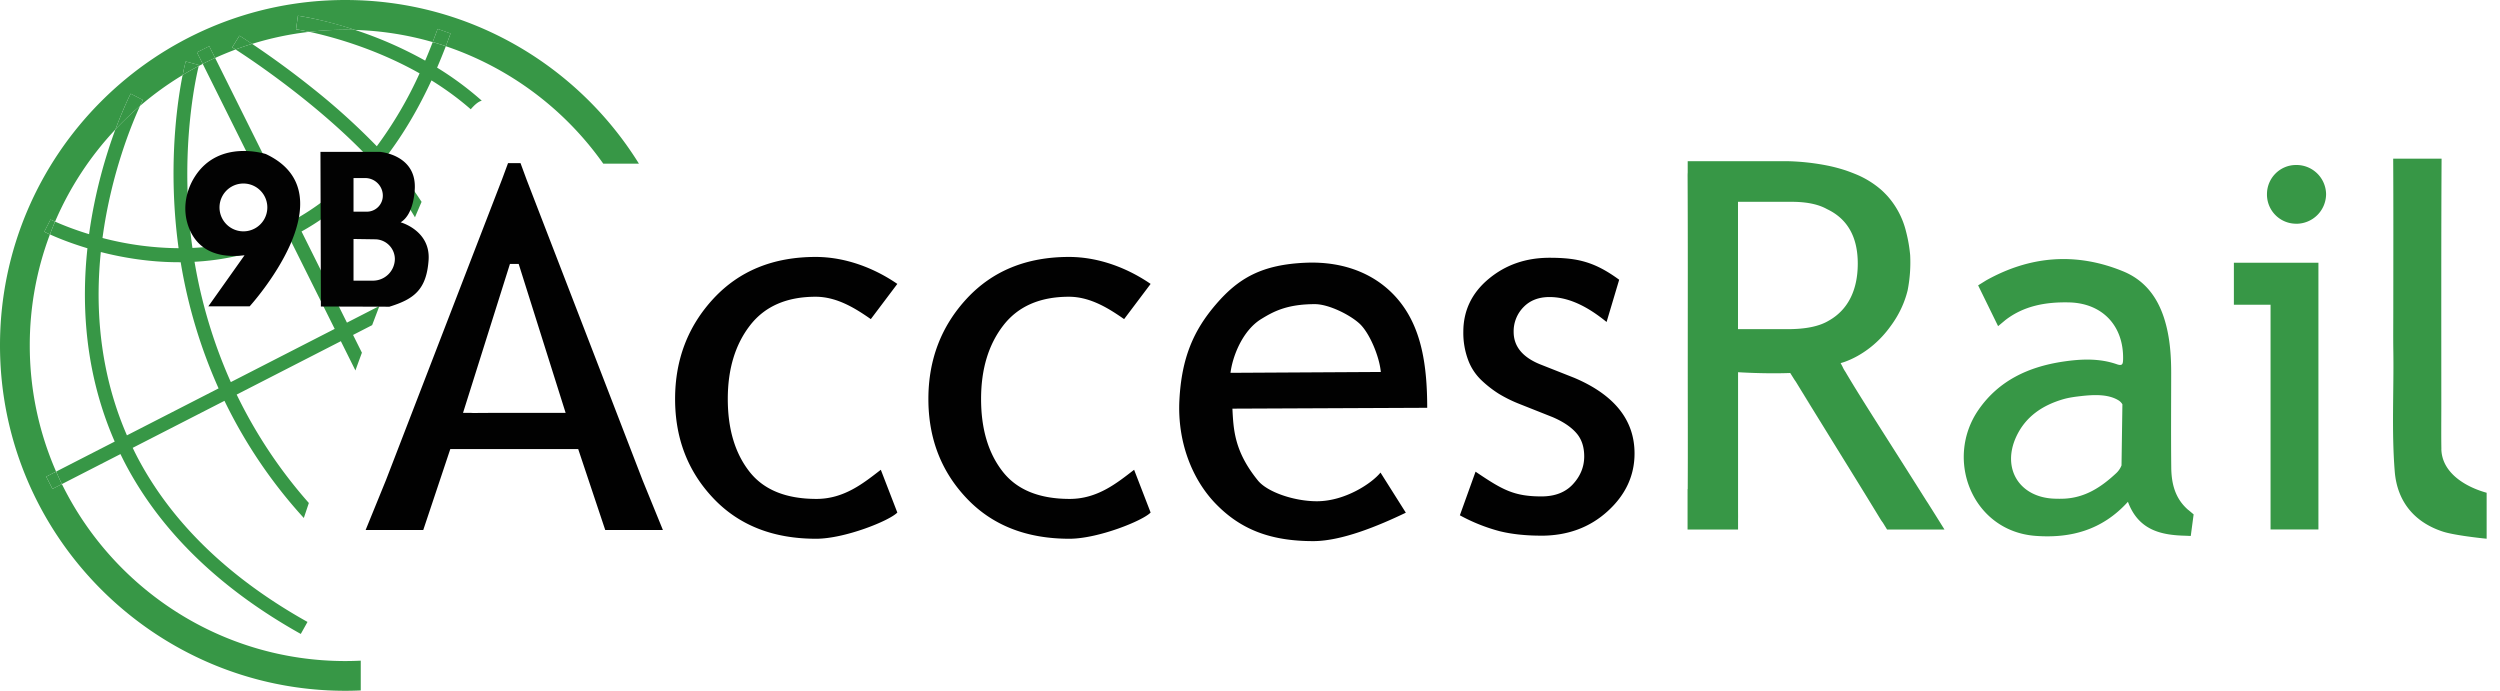 <svg width="76" height="21" viewBox="0 0 76 21" fill="none" xmlns="http://www.w3.org/2000/svg"><path d="M67.91 7.988v1.275h1.115v6.833h1.455V7.988h-2.57zM69.813 6.801a.887.887 0 0 1-.897-.898c0-.486.39-.882.874-.887a.9.9 0 0 1 .923.881.905.905 0 0 1-.9.905zM74.218 13.644c-.007-.428-.002-.857-.002-1.286 0-2.308-.005-5.227.008-7.535h-1.471c.008 1.345.004 3.3.003 4.644 0 .394-.005.788.001 1.182.019 1.227-.055 2.456.043 3.681.073.914.595 1.548 1.465 1.831.302.099 1.016.186 1.329.216V14.98c-.651-.18-1.365-.61-1.377-1.335zM66.528 15.507c-.41-.352-.518-.81-.522-1.309-.01-.95-.003-1.9-.002-2.85 0-.37-.017-.74-.079-1.107-.149-.882-.523-1.64-1.383-1.993-1.424-.584-2.823-.474-4.164.276l-.243.151.607 1.24.223-.186c.566-.437 1.237-.552 1.935-.536 1.017.024 1.66.714 1.642 1.724-.003.145-.016.217-.19.156-.54-.188-1.095-.161-1.649-.078-1.037.158-1.937.573-2.551 1.455-1.053 1.514-.19 3.693 1.722 3.84 1.057.08 2.027-.164 2.815-1.036.319.86.998 1.015 1.754 1.032l.156.007.087-.656-.158-.133v.003zm-2.033-1.361a.653.653 0 0 1-.168.244c-.455.424-.945.742-1.584.77a3.687 3.687 0 0 1-.279 0c-1.073-.033-1.621-.915-1.168-1.89.284-.608.795-.948 1.42-1.132.177-.052.363-.076.546-.097.385-.043.809-.064 1.125.12a.36.36 0 0 1 .134.13l-.027 1.855z" fill="#379746"/><path d="M46.85 16.284c-.472 0-.892-.045-1.258-.135a5.374 5.374 0 0 1-1.212-.484l.477-1.326c.811.548 1.162.752 2.004.752.41 0 .729-.124.957-.372.228-.248.342-.53.342-.845 0-.293-.081-.532-.244-.715-.162-.184-.402-.344-.718-.479l-1.02-.405a4.11 4.11 0 0 1-.614-.304 3.378 3.378 0 0 1-.522-.406 1.633 1.633 0 0 1-.412-.625 2.356 2.356 0 0 1-.145-.851c0-.646.257-1.183.771-1.611.514-.428 1.13-.642 1.85-.642.857 0 1.375.126 2.117.668l-.383 1.284c-.472-.383-1.07-.758-1.735-.758-.332 0-.597.104-.794.31a1.047 1.047 0 0 0-.296.749c0 .435.263.762.788.98l1.055.417c1.22.518 1.832 1.284 1.832 2.298 0 .676-.273 1.262-.818 1.757-.544.496-1.22.744-2.023.744zM39.921 16.45c-1.297 0-2.196-.354-2.943-1.115-.748-.76-1.19-1.921-1.124-3.177.068-1.29.434-2.12 1.116-2.912.681-.79 1.388-1.202 2.723-1.259 1.223-.051 2.231.383 2.874 1.201.643.819.82 1.906.82 3.209l-5.922.026c.033.646.06 1.303.776 2.185.284.35 1.099.63 1.792.63.857 0 1.675-.549 1.934-.872l.77 1.22c-.827.397-1.947.864-2.816.864zm-2.514-5.116l4.57-.026c-.043-.472-.347-1.201-.655-1.477-.308-.277-.942-.585-1.348-.585-.857 0-1.27.23-1.632.452-.555.34-.868 1.107-.935 1.637zM24.808 16.378c-1.303 0-2.343-.409-3.12-1.228-.777-.818-1.165-1.826-1.165-3.02 0-1.196.39-2.215 1.171-3.057.782-.84 1.815-1.262 3.102-1.262.94 0 1.82.363 2.483.82l-.806 1.07c-.437-.304-1.013-.68-1.677-.68-.882 0-1.548.292-1.997.874-.45.583-.674 1.328-.674 2.234 0 .905.216 1.638.65 2.198.432.56 1.114.84 2.046.84.849 0 1.446-.493 1.956-.886l.502 1.3c-.24.25-1.597.797-2.471.797zM32.508 16.378c-1.303 0-2.343-.409-3.12-1.228-.777-.818-1.165-1.826-1.165-3.02 0-1.196.39-2.215 1.171-3.057.782-.84 1.815-1.262 3.102-1.262.94 0 1.82.363 2.483.82l-.806 1.07c-.437-.304-1.013-.68-1.677-.68-.882 0-1.548.292-1.997.874-.45.583-.674 1.328-.674 2.234 0 .905.216 1.638.65 2.198.432.56 1.114.84 2.045.84.85 0 1.447-.493 1.957-.886l.502 1.3c-.24.25-1.597.797-2.471.797zM19.532 14.591c-1.174-3.045-2.349-6.089-3.525-9.134l-.183-.497h-.38l-.184.497c-1.176 3.044-2.35 6.09-3.525 9.134l-.62 1.521h1.752l.822-2.461h3.888l.822 2.461h1.753l-.62-1.52zm-2.337-2.036l-.002-.004h-1.619a154 154 0 0 1 .06 0h-.255c-.318 0-.637.001-.956.004-.04 0-.073 0-.102-.004h-.245l-.002.004v-.004h.002l1.426-4.527h.266l1.427 4.527h.001v.004h-.001z" fill="#010101"/><path d="M58.586 15.262c-.992-1.577-1.778-2.792-2.242-3.552-.091-.15-.17-.28-.236-.394l-.02-.031a.885.885 0 0 1-.076-.14l-.057-.107s.858-.199 1.52-1.124c.252-.34.422-.703.517-1.087a4.416 4.416 0 0 0 .077-1.072 4.412 4.412 0 0 0-.125-.715 2.512 2.512 0 0 0-.558-1.072l-.066-.07c-.033-.034-.065-.067-.1-.098 0-.002-.002-.003-.004-.005a2.792 2.792 0 0 0-.762-.483 6.31 6.31 0 0 0-.319-.123 4.902 4.902 0 0 0-.569-.153A7.03 7.03 0 0 0 54.33 4.9h-3.024v.345a1.27 1.27 0 0 0-.003.092c.01 1.945.005 3.891.005 5.836 0 1.231.005 2.463-.001 3.695h-.005v1.23h1.535v-.306l.001-.077-.001-.16v-4.24s.814.054 1.586.024l.133.212c.016.021.032.044.048.07l.157.257c.14.225.272.437.274.447l.457.74c.56.908 1.124 1.814 1.678 2.725a.977.977 0 0 0 .067.096l.13.212h1.745c-.18-.29-.355-.569-.525-.837h-.002zm-4.231-5.257h-1.52v-3.87h1.63c.454 0 .813.074 1.076.222.623.295.935.847.935 1.654 0 .807-.296 1.41-.887 1.74-.285.17-.696.255-1.234.255z" fill="#379746"/><path d="M55.033 12.327c0-.01-.132-.222-.274-.447.092.148.183.298.274.447zM1.405 14.49l.19.372.287-.146a9.886 9.886 0 0 1-.176-.38l-.301.155zM1.536 6.673l-.19.372c.016.008.075.037.171.081.05-.13.102-.26.156-.389-.086-.038-.134-.062-.138-.064h.001zM6.049 1.977l-.403-.109c-.006.02-.044.165-.093.413.16-.097.322-.189.489-.275l.007-.029zM6.36 1.404l-.373.186.176.352c.123-.064.249-.124.376-.182l-.177-.357H6.36zM7.28 1.084l-.22.355.102.065c.165-.061.331-.118.5-.171-.237-.159-.378-.246-.381-.25H7.28zM10.791.91A10.783 10.783 0 0 0 9.057.478L9 .892c.007 0 .154.022.403.076a9.688 9.688 0 0 1 1.389-.059zM13.304.877c-.049.136-.099.27-.15.4.135.04.268.082.4.126.048-.127.096-.255.143-.386l-.393-.14z" fill="#379746"/><path d="M10.5 0C4.71 0 0 4.71 0 10.5S4.71 21 10.5 21c.156 0 .312-.004.467-.011v-.905a9.41 9.41 0 0 1-.467.012c-3.78 0-7.055-2.197-8.618-5.38l-.287.146-.19-.371.3-.155a9.542 9.542 0 0 1-.8-3.836 9.54 9.54 0 0 1 .612-3.373 4.02 4.02 0 0 1-.17-.082l.189-.371c.003.002.051.026.138.064a9.646 9.646 0 0 1 1.835-2.803c.243-.653.443-1.046.464-1.087l.37.192c-.002.004-.033.066-.085.179.404-.347.837-.661 1.295-.937a6.7 6.7 0 0 1 .093-.413l.403.109-.007.028.121-.063-.175-.352.374-.186.177.357c.204-.092.412-.178.623-.257l-.103-.065.22-.355c.004.002.146.09.382.25A9.484 9.484 0 0 1 9.402.968C9.153.915 9.006.895 9 .893L9.056.48c.06.008.763.11 1.734.43a9.53 9.53 0 0 1 2.364.37l.15-.401.392.14c-.046.13-.095.26-.144.386a9.64 9.64 0 0 1 4.787 3.57h1.084C17.57 1.99 14.264 0 10.5 0z" fill="#379746"/><path d="M4.258 3.218c.051-.113.083-.175.086-.179l-.371-.192c-.021.04-.222.434-.464 1.088.236-.252.487-.492.749-.717z" fill="#379746"/><path d="M8.98 6.663L6.539 1.76a9.831 9.831 0 0 0-.376.181l2.446 4.914c-.144.068-.29.133-.439.192a7.19 7.19 0 0 1-2.32.49 15.52 15.52 0 0 1-.114-1.07c-.174-2.421.245-4.219.306-4.462a10.5 10.5 0 0 0-.49.275c-.14.7-.373 2.236-.234 4.2.024.335.06.692.111 1.065a9.417 9.417 0 0 1-2.313-.31c.266-1.982.91-3.512 1.142-4.017a9.717 9.717 0 0 0-.75.716c-.28.758-.619 1.868-.8 3.185-.488-.149-.85-.3-1.034-.382a9.438 9.438 0 0 0-.156.389c.213.097.61.262 1.14.421-.044.412-.072.84-.076 1.282-.016 1.646.289 3.187.905 4.595l-1.78.912c.055.128.114.254.175.38l1.78-.912c.066.136.133.27.206.404 1.087 2.011 2.862 3.715 5.276 5.064l.204-.365c-2.34-1.308-4.059-2.953-5.109-4.89a9.209 9.209 0 0 1-.205-.403l2.79-1.429a14.943 14.943 0 0 0 2.412 3.562l.153-.456a14.528 14.528 0 0 1-2.194-3.296l3.167-1.623.443.89c.064-.179.13-.358.197-.54l-.269-.54.58-.298.221-.582-.987.506-1.38-2.771a7.69 7.69 0 0 0 1.416-1.014V5.45A7.407 7.407 0 0 1 8.98 6.664v-.001zm-5.122 6.57c-.583-1.342-.872-2.813-.86-4.384.004-.408.028-.805.067-1.187.664.17 1.48.31 2.376.31h.052a15.524 15.524 0 0 0 1.152 3.835l-2.787 1.428v-.001zm6.317-3.235l-3.158 1.618a15.112 15.112 0 0 1-1.103-3.658 7.675 7.675 0 0 0 2.406-.52c.161-.064.32-.134.475-.209l1.38 2.77zM13.288 2.056c.091-.212.18-.43.265-.652a9.504 9.504 0 0 0-.398-.125c-.075.192-.15.38-.23.564a12.058 12.058 0 0 0-2.134-.934 9.53 9.53 0 0 0-1.389.058c.649.14 1.988.493 3.353 1.263a12.095 12.095 0 0 1-1.3 2.216 20.366 20.366 0 0 0-1.937-1.752 27.19 27.19 0 0 0-1.856-1.361c-.169.052-.335.11-.5.171.468.301 2.455 1.623 4.032 3.276a8.95 8.95 0 0 1-.419.474l.662-.113.044-.052.034.039.016.018c.417.47.792.961 1.084 1.46.067-.16.135-.317.201-.47a10.544 10.544 0 0 0-1.07-1.38c.51-.668.967-1.44 1.371-2.312.407.252.811.543 1.194.878.125-.146.238-.238.335-.261a9.622 9.622 0 0 0-1.357-1.004z" fill="#379746"/><path d="M12.18 6.758c.431-.261.431-1.06.431-1.06.02-1.002-1.06-1.081-1.06-1.081H9.742l.013 4.701 2.082.006c.74-.229 1.127-.51 1.192-1.414.065-.904-.851-1.152-.851-1.152zm-1.433-1.345h.355c.296 0 .536.24.536.535a.486.486 0 0 1-.486.487h-.405V5.413zm.583 3.119h-.583V7.265l.654.01a.605.605 0 0 1 .603.598.667.667 0 0 1-.674.659zM8.092 4.686s-1.424-.473-2.164.677c-.307.476-.389 1.071-.172 1.594.192.466.641.927 1.678.803l-1.1 1.552H7.59s3.093-3.398.5-4.625v-.001zM7.4 7.033a.727.727 0 1 1 0-1.454.727.727 0 0 1 0 1.454z" fill="#020202"/></svg>